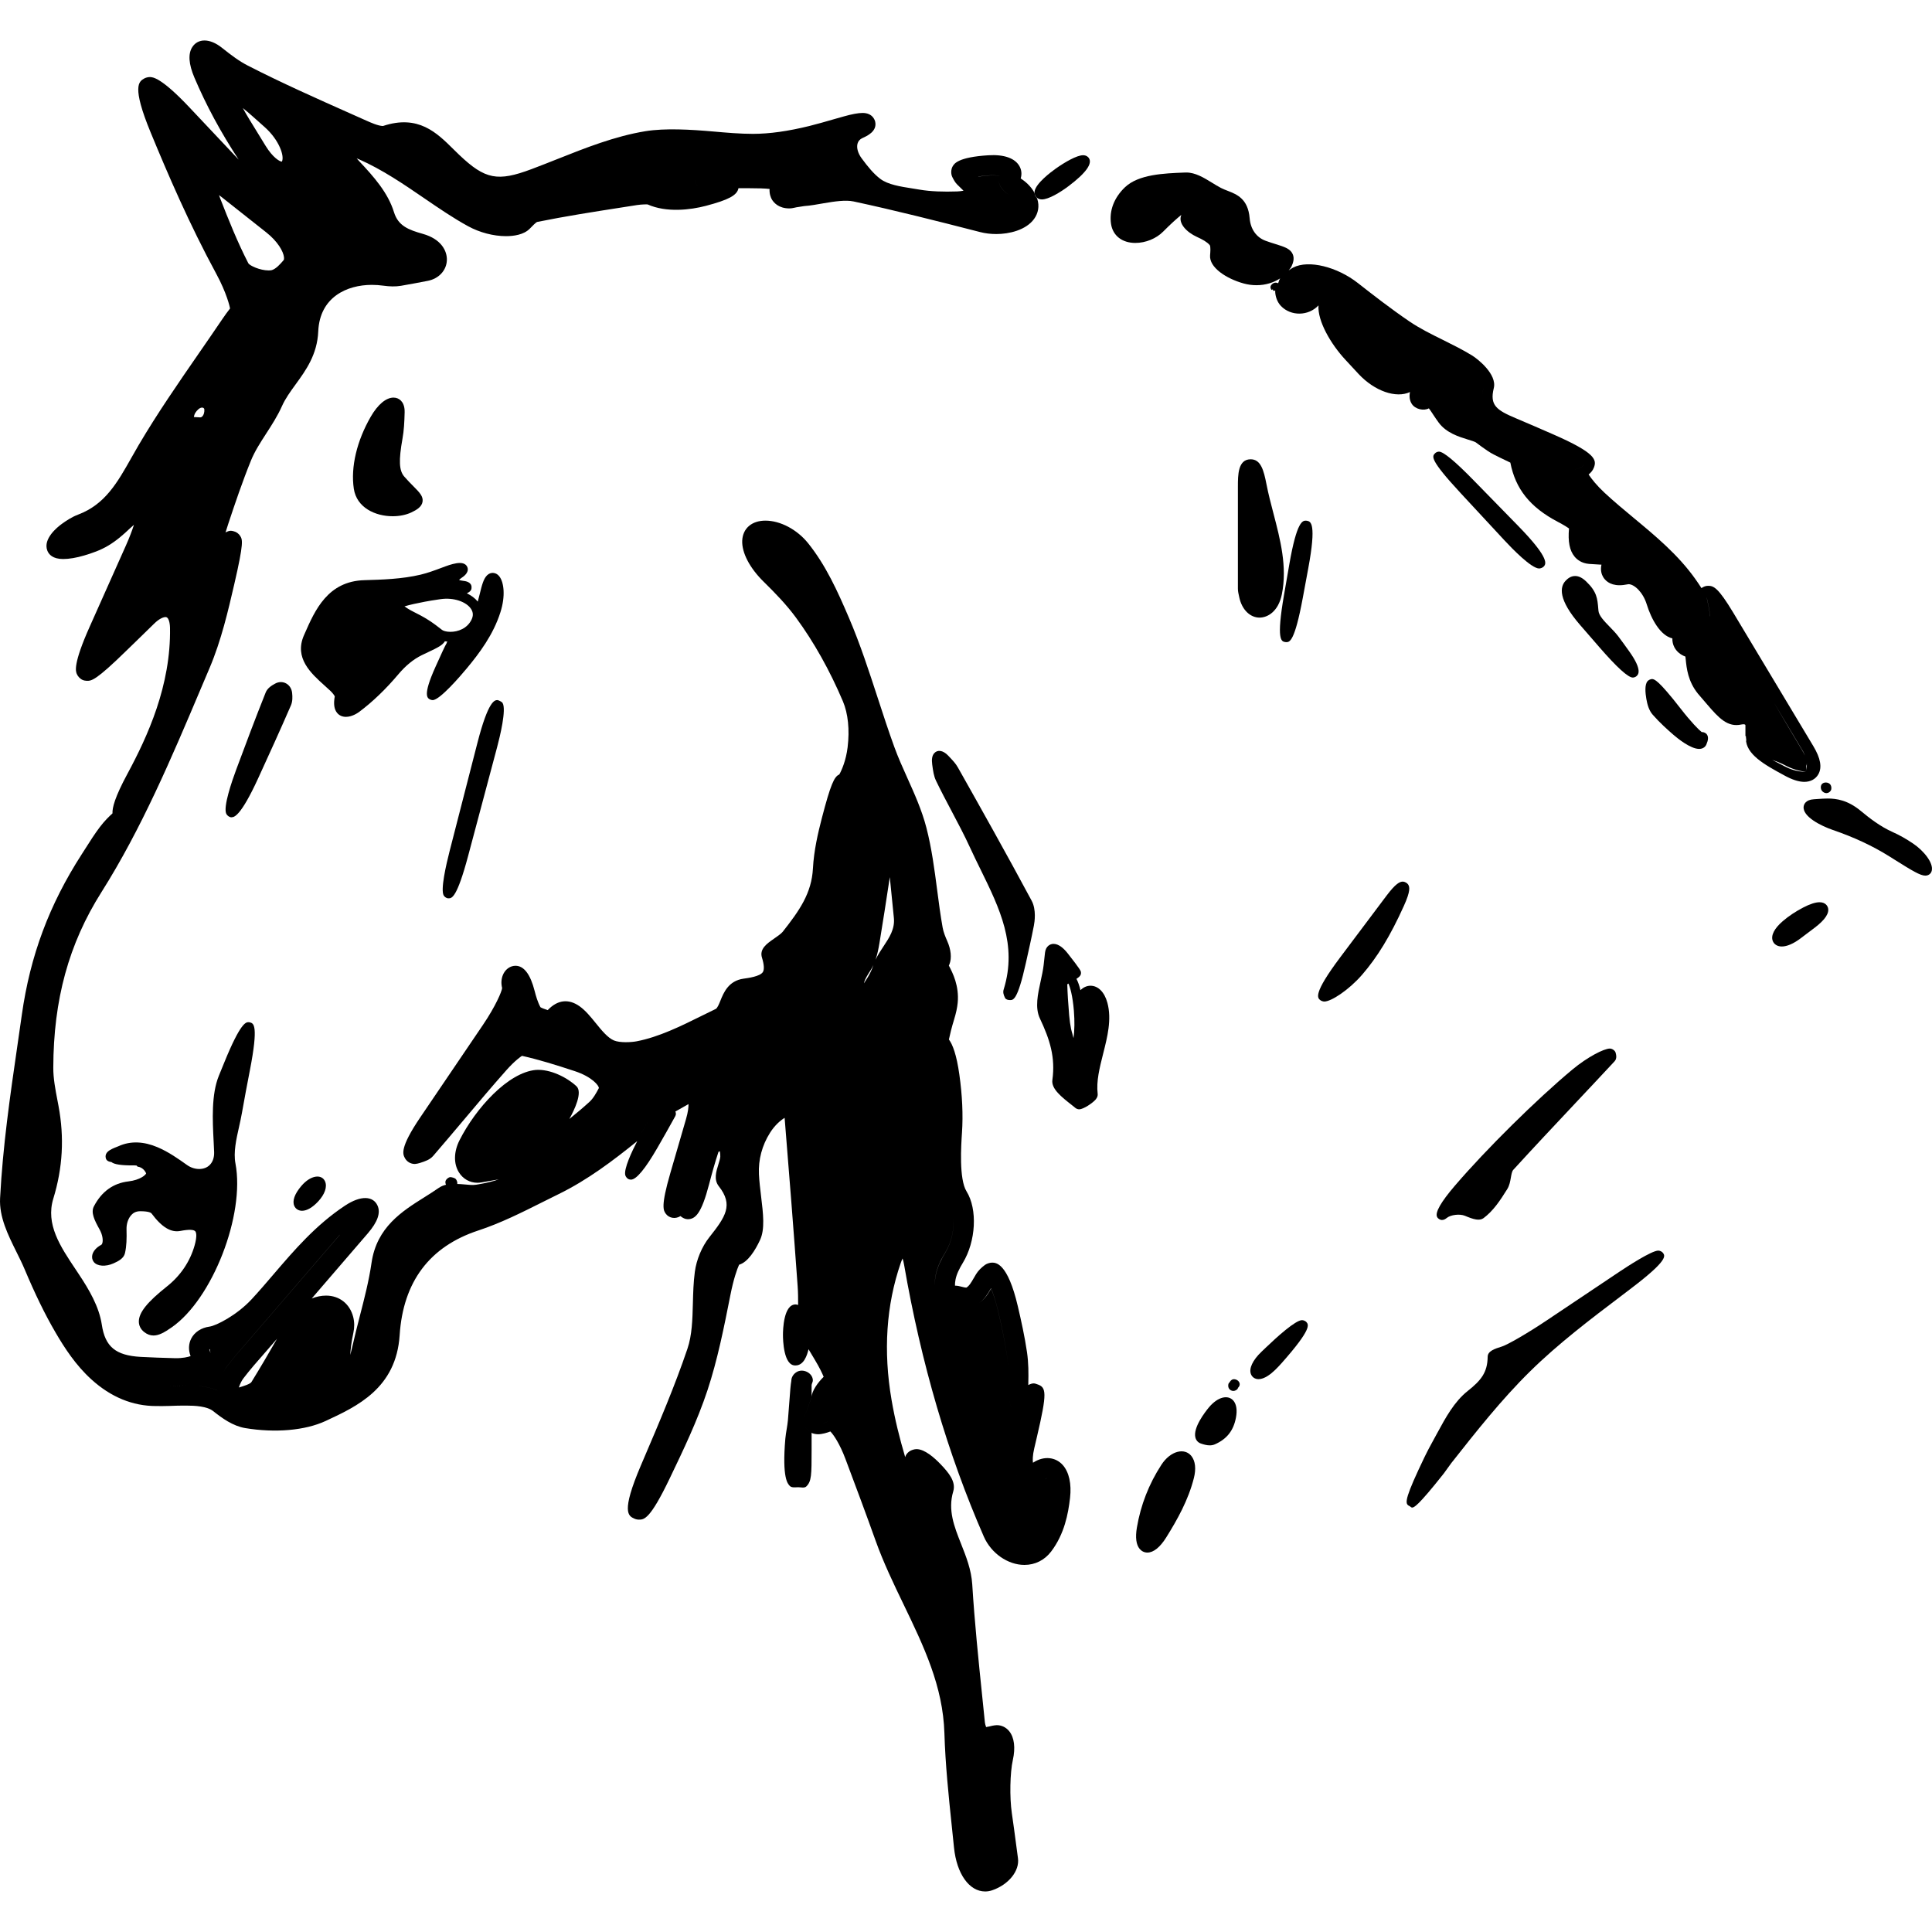 <?xml version="1.0" encoding="iso-8859-1"?>
<!-- Generator: Adobe Illustrator 16.0.0, SVG Export Plug-In . SVG Version: 6.00 Build 0)  -->
<!DOCTYPE svg PUBLIC "-//W3C//DTD SVG 1.1//EN" "http://www.w3.org/Graphics/SVG/1.1/DTD/svg11.dtd">
<svg version="1.1" id="Capa_1" xmlns="http://www.w3.org/2000/svg" xmlns:xlink="http://www.w3.org/1999/xlink" x="0px" y="0px"
	 width="95.172px" height="95.171px" viewBox="0 0 95.172 95.171" style="enable-background:new 0 0 95.172 95.171;"
	 xml:space="preserve">
<g>
	<g>
		<path d="M50.918,72.035c-0.013,0.007-0.023,0.015-0.033,0.021c-0.018-0.122-0.021-0.354,0.064-0.713l0.127-0.543
			c0.52-2.22,0.471-2.46,0.016-2.61c-0.103-0.033-0.188-0.092-0.438,0.039c0-0.028,0.001-0.057,0.001-0.087
			c0.013-0.484,0.013-1.005-0.065-1.536c-0.113-0.771-0.283-1.539-0.45-2.254c-0.504-2.154-1.084-2.154-1.275-2.154
			c-0.104,0-0.256,0.05-0.342,0.111c-0.188,0.137-0.337,0.289-0.439,0.455l-0.139,0.235c-0.083,0.146-0.21,0.363-0.344,0.431
			c-0.058,0-0.137-0.021-0.215-0.041c-0.102-0.026-0.217-0.057-0.343-0.057c-0.005-0.17,0.027-0.41,0.159-0.699
			c0.067-0.146,0.144-0.286,0.226-0.42c0.649-1.063,0.732-2.646,0.185-3.524c-0.378-0.607-0.267-2.268-0.225-2.893
			c0.059-0.873,0.015-1.838-0.13-2.865c-0.138-0.981-0.33-1.476-0.514-1.725c0.049-0.238,0.131-0.58,0.256-0.986
			c0.096-0.314,0.152-0.573,0.176-0.815c0.081-0.84-0.246-1.482-0.435-1.839c0.011-0.022,0.021-0.045,0.03-0.068
			c0.118-0.304,0.077-0.722-0.112-1.147c-0.088-0.198-0.183-0.431-0.223-0.653c-0.11-0.614-0.191-1.234-0.271-1.854
			c-0.132-1.013-0.269-2.06-0.531-3.073c-0.221-0.854-0.584-1.662-0.936-2.444c-0.226-0.504-0.454-1.008-0.641-1.524
			c-0.291-0.798-0.554-1.608-0.818-2.417c-0.426-1.306-0.865-2.656-1.417-3.946c-0.564-1.32-1.142-2.594-2.012-3.678
			c-0.544-0.677-1.37-1.115-2.106-1.115c-0.322,0-0.598,0.088-0.799,0.255c-0.212,0.176-0.33,0.43-0.343,0.733
			c-0.024,0.594,0.371,1.35,1.058,2.023c0.543,0.533,1.112,1.116,1.594,1.772c0.88,1.2,1.657,2.585,2.308,4.117
			c0.254,0.599,0.337,1.403,0.232,2.265c-0.077,0.636-0.286,1.124-0.411,1.341c-0.249,0.098-0.43,0.503-0.858,2.147
			c-0.19,0.731-0.392,1.597-0.439,2.477c-0.066,1.227-0.659,2.068-1.488,3.122c-0.077,0.098-0.287,0.243-0.441,0.349
			c-0.336,0.233-0.718,0.497-0.581,0.93c0.104,0.334,0.12,0.585,0.042,0.708c-0.136,0.214-0.725,0.294-0.947,0.324
			c-0.746,0.103-0.986,0.693-1.144,1.086c-0.07,0.172-0.149,0.367-0.23,0.406l-0.659,0.323c-1.053,0.522-2.143,1.062-3.238,1.271
			c-0.261,0.05-0.821,0.081-1.117-0.042c-0.308-0.13-0.609-0.5-0.899-0.859c-0.246-0.303-0.5-0.616-0.794-0.825
			c-0.548-0.387-1.091-0.315-1.569,0.189c-0.146-0.044-0.322-0.115-0.359-0.143c-0.139-0.258-0.225-0.562-0.285-0.798
			c-0.21-0.825-0.528-1.243-0.945-1.243c-0.051,0-0.124,0.011-0.172,0.026c-0.404,0.127-0.605,0.606-0.485,1.07
			c-0.013,0.161-0.314,0.886-0.95,1.824l-3.083,4.548c-1.022,1.508-0.858,1.815-0.76,2c0.096,0.183,0.286,0.296,0.494,0.296
			c0.052,0,0.192-0.03,0.242-0.048c0.276-0.089,0.494-0.158,0.665-0.355c0.51-0.59,1.013-1.188,1.515-1.782
			c0.688-0.818,1.377-1.636,2.086-2.435c0.424-0.479,0.733-0.686,0.77-0.707c0.82,0.184,1.634,0.435,2.604,0.755
			c0.849,0.28,1.193,0.717,1.181,0.834c-0.131,0.253-0.278,0.512-0.47,0.686c-0.329,0.299-0.663,0.577-0.983,0.835
			c0.245-0.439,0.669-1.314,0.35-1.613c-0.461-0.433-1.293-0.854-2.002-0.803c-1.367,0.127-2.957,1.88-3.759,3.466
			c-0.283,0.56-0.295,1.146-0.033,1.573c0.202,0.329,0.537,0.519,0.918,0.52c0.062,0,0.125-0.006,0.189-0.017
			c0.301-0.049,0.582-0.099,0.858-0.15c-0.3,0.104-0.627,0.18-0.986,0.241l-0.122,0.021c-0.182,0.03-0.391,0.004-0.594-0.015
			c-0.12-0.013-0.233-0.018-0.347-0.022c0.002-0.008,0.011-0.015,0.011-0.022c0.004-0.068-0.033-0.175-0.081-0.225
			c-0.047-0.05-0.201-0.09-0.27-0.09c-0.099,0.015-0.208,0.106-0.233,0.203c-0.013,0.051-0.001,0.115,0.024,0.173
			c-0.12,0.03-0.244,0.076-0.361,0.158c-0.227,0.158-0.464,0.308-0.701,0.457c-1.102,0.691-2.351,1.478-2.605,3.23
			c-0.126,0.873-0.354,1.761-0.575,2.617c-0.125,0.486-0.25,0.973-0.359,1.46c-0.041,0.183-0.079,0.337-0.113,0.463
			c0.01-0.263,0.052-0.624,0.151-1.085c0.059-0.274,0.057-0.531-0.006-0.783c-0.165-0.65-0.678-1.056-1.339-1.056
			c-0.237,0-0.476,0.05-0.705,0.142l2.762-3.208c0.485-0.564,0.642-1.014,0.478-1.371c-0.213-0.463-0.806-0.524-1.612,0.012
			c-1.435,0.953-2.49,2.186-3.51,3.377c-0.357,0.418-0.711,0.831-1.076,1.225c-0.733,0.792-1.756,1.308-2.076,1.35
			c-0.409,0.055-0.738,0.27-0.902,0.589c-0.135,0.262-0.145,0.569-0.031,0.863c-0.12,0.046-0.395,0.113-0.781,0.103
			c-0.596-0.017-1.139-0.033-1.681-0.063c-1.231-0.071-1.749-0.501-1.912-1.586c-0.134-0.891-0.625-1.726-1.136-2.493l-0.147-0.222
			c-0.768-1.147-1.493-2.232-1.105-3.499c0.463-1.513,0.546-3.005,0.255-4.562l-0.047-0.248c-0.109-0.568-0.212-1.104-0.21-1.633
			c0.008-3.354,0.761-6.103,2.369-8.646c1.982-3.136,3.463-6.637,4.895-10.022l0.437-1.03c0.572-1.347,0.913-2.821,1.214-4.121
			c0.481-2.076,0.405-2.197,0.29-2.381c-0.07-0.112-0.19-0.198-0.318-0.228c-0.094-0.022-0.185-0.063-0.403,0.059
			c0.042-0.14,0.089-0.288,0.141-0.443c0.333-1.003,0.693-2.069,1.115-3.106c0.184-0.451,0.458-0.875,0.748-1.324
			c0.276-0.426,0.561-0.867,0.776-1.35c0.168-0.377,0.416-0.718,0.678-1.078c0.497-0.683,1.06-1.458,1.11-2.604
			c0.073-1.69,1.412-2.292,2.639-2.292c0.19,0,0.385,0.014,0.583,0.041c0.281,0.039,0.578,0.052,0.856,0.004
			c0.437-0.075,0.872-0.157,1.315-0.243c0.543-0.105,0.922-0.511,0.943-1.011c0.02-0.464-0.281-1.049-1.181-1.303
			c-0.702-0.198-1.215-0.39-1.423-1.066c-0.294-0.955-0.982-1.738-1.722-2.522c-0.045-0.047-0.083-0.091-0.116-0.132
			c0.035,0.013,0.073,0.029,0.115,0.047c1.154,0.51,2.2,1.225,3.211,1.917c0.735,0.502,1.428,0.977,2.159,1.377
			c0.569,0.312,1.251,0.491,1.87,0.491c0.372,0,0.877-0.064,1.175-0.372c0.111-0.115,0.297-0.307,0.362-0.328
			c1.372-0.279,2.786-0.499,4.153-0.712l0.767-0.12c0.211-0.034,0.506-0.037,0.52-0.03c0.932,0.414,2.115,0.268,2.87,0.069
			c1.108-0.293,1.538-0.515,1.605-0.869c0.158,0,0.307,0,0.468,0c0.488,0,0.844,0.012,1.064,0.037
			c-0.017,0.229,0.06,0.437,0.122,0.533c0.091,0.142,0.322,0.426,0.859,0.426c0.001,0,0.002,0,0.002,0
			c0.153,0,0.302-0.058,0.449-0.072l0.27-0.043c0.32-0.021,0.645-0.085,0.969-0.14c0.546-0.093,1.073-0.171,1.464-0.089
			c2.023,0.435,4.024,0.94,6.241,1.51c0.252,0.065,0.519,0.096,0.794,0.096c0.636,0,1.459-0.194,1.857-0.739
			c0.213-0.291,0.271-0.641,0.162-0.987c-0.009-0.028-0.023-0.048-0.033-0.074c-0.01-0.009-0.025-0.017-0.032-0.026
			c-0.045-0.054-0.063-0.122-0.067-0.194c-0.199-0.368-0.486-0.584-0.686-0.721c0.062-0.202,0.044-0.41-0.057-0.594
			c-0.215-0.396-0.755-0.595-1.542-0.545c-1.494,0.095-1.677,0.414-1.755,0.549c-0.084,0.146-0.091,0.375-0.015,0.524
			c0.063,0.125,0.129,0.255,0.244,0.371c0.099,0.1,0.2,0.197,0.308,0.301c-0.103,0.019-0.206,0.032-0.309,0.036
			c-0.666,0.024-1.313,0.003-1.837-0.086l-0.369-0.06c-0.593-0.093-1.207-0.189-1.58-0.47c-0.329-0.248-0.608-0.587-0.927-1.02
			c-0.179-0.244-0.254-0.512-0.2-0.716c0.033-0.127,0.116-0.22,0.244-0.278c0.218-0.098,0.729-0.326,0.628-0.799
			c-0.016-0.073-0.119-0.437-0.622-0.437c-0.213,0-0.526,0.058-0.93,0.172L41.06,5.878c-0.396,0.115-0.792,0.229-1.193,0.329
			c-1.052,0.258-1.95,0.385-2.773,0.387c-0.633,0-1.294-0.058-1.933-0.114c-1.149-0.101-2.395-0.174-3.371-0.016
			c-1.499,0.246-2.942,0.818-4.337,1.373c-0.425,0.168-0.848,0.337-1.273,0.496c-1.664,0.624-2.28,0.511-3.56-0.706l-0.282-0.275
			c-0.819-0.81-1.732-1.723-3.472-1.145c-0.228,0-0.619-0.175-0.807-0.259l-0.785-0.35c-1.677-0.746-3.41-1.518-5.062-2.364
			c-0.413-0.211-0.795-0.493-1.278-0.879c-0.609-0.486-1.182-0.46-1.457-0.042c-0.219,0.331-0.185,0.839,0.1,1.51
			c0.58,1.363,1.286,2.675,2.179,4.039L9.342,5.301C7.925,3.796,7.513,3.796,7.377,3.796c-0.09,0-0.207,0.031-0.284,0.077
			C6.848,4.019,6.478,4.239,7.419,6.519c0.854,2.071,1.907,4.52,3.237,6.973c0.511,0.942,0.666,1.626,0.677,1.703
			c-0.124,0.161-0.256,0.337-0.378,0.52c-0.384,0.568-0.775,1.133-1.165,1.698c-1.006,1.456-2.047,2.961-2.962,4.516
			c-0.119,0.202-0.234,0.406-0.348,0.608c-0.7,1.24-1.304,2.312-2.63,2.812c-0.315,0.119-0.583,0.299-0.804,0.458
			c-0.223,0.162-0.933,0.733-0.717,1.31c0.071,0.192,0.265,0.421,0.785,0.421c0.288,0,0.657-0.062,1.039-0.176
			c0.364-0.108,0.789-0.25,1.185-0.488c0.416-0.249,0.765-0.562,1.052-0.835c0.073-0.069,0.142-0.131,0.208-0.186
			c-0.089,0.277-0.219,0.625-0.397,1.023l-1.785,4c-0.821,1.84-0.687,2.186-0.636,2.316c0.049,0.125,0.167,0.25,0.29,0.303
			c0.062,0.027,0.147,0.043,0.215,0.043c0.22,0,0.427,0,1.97-1.513l0.546-0.53c0.26-0.251,0.522-0.506,0.789-0.77
			c0.244-0.242,0.452-0.328,0.566-0.328c0.204,0,0.218,0.475,0.219,0.529c0.047,2.84-1.099,5.34-2.102,7.201
			c-0.615,1.14-0.746,1.664-0.732,1.941c-0.17,0.153-0.395,0.374-0.62,0.67c-0.253,0.334-0.494,0.713-0.715,1.062l-0.179,0.28
			c-1.603,2.486-2.541,4.999-2.952,7.91l-0.213,1.48c-0.372,2.562-0.723,4.984-0.858,7.549c-0.049,0.928,0.385,1.803,0.804,2.648
			c0.142,0.285,0.284,0.571,0.404,0.856c0.522,1.238,1.003,2.225,1.515,3.103c0.448,0.771,1.01,1.633,1.773,2.323
			c0.958,0.873,2.036,1.314,3.188,1.314c0.001,0,0.002,0,0.002,0c0.212,0,0.431,0.005,0.652-0.005
			c0.281-0.014,0.564-0.017,0.838-0.017c0.423,0,1.02,0.032,1.32,0.271c0.443,0.35,0.966,0.733,1.579,0.837
			c1.465,0.244,2.947,0.121,3.962-0.351c1.549-0.719,3.476-1.613,3.646-4.227c0.171-2.632,1.474-4.366,3.873-5.156
			c1.102-0.362,2.151-0.89,3.165-1.398l0.805-0.4c1.421-0.697,2.668-1.641,3.861-2.605c0.021-0.041,0.043-0.084,0.061-0.117
			c0.156-0.295,0.371-0.694,0.562-1.033c-0.191,0.339-0.405,0.738-0.562,1.033c-0.018,0.034-0.04,0.077-0.061,0.117
			c-0.248,0.479-0.682,1.382-0.586,1.69c0.02,0.064,0.085,0.146,0.145,0.177c0.035,0.019,0.091,0.031,0.13,0.031l0,0
			c0.265,0,0.703-0.527,1.303-1.565c0.298-0.518,0.593-1.035,0.879-1.558c0.047-0.084,0.038-0.161,0.008-0.233
			c0.169-0.099,0.384-0.221,0.646-0.365c0.003,0.146-0.021,0.389-0.122,0.736l-0.773,2.662c-0.481,1.657-0.34,1.847-0.216,2.012
			c0.147,0.195,0.447,0.274,0.715,0.107c0.105,0.091,0.237,0.153,0.357,0.153c0.382,0,0.677-0.282,1.054-1.724
			c0.145-0.556,0.291-1.08,0.463-1.597c0.017-0.007,0.038-0.016,0.066-0.025c0.015,0.087,0.026,0.179,0.022,0.262
			c-0.004,0.093-0.053,0.25-0.096,0.389c-0.109,0.351-0.233,0.746,0.024,1.073c0.724,0.92,0.338,1.493-0.467,2.509
			c-0.367,0.463-0.635,1.102-0.715,1.705c-0.069,0.516-0.083,1.04-0.096,1.548c-0.021,0.81-0.041,1.572-0.27,2.247
			c-0.62,1.829-1.397,3.649-2.15,5.41l-0.141,0.33c-0.991,2.323-0.618,2.49-0.318,2.625c0.064,0.029,0.147,0.047,0.218,0.047
			c0.256,0,0.547,0,1.52-2.032c0.669-1.394,1.36-2.834,1.857-4.332c0.5-1.51,0.816-3.104,1.136-4.721
			c0.152-0.765,0.324-1.256,0.424-1.471c0.438-0.129,0.797-0.716,1.031-1.217c0.249-0.533,0.158-1.286,0.052-2.159
			c-0.043-0.357-0.088-0.728-0.105-1.079c-0.035-0.718,0.153-1.425,0.544-2.043c0.24-0.38,0.518-0.613,0.721-0.738
			c0.225,2.766,0.445,5.531,0.642,8.299c0.022,0.306,0.024,0.611,0.023,0.918c-0.04-0.01-0.075-0.024-0.124-0.026
			c-0.593,0-0.623,1.248-0.623,1.5c0,0.249,0.029,1.506,0.599,1.506c0.004,0,0.017,0,0.021,0c0.408,0,0.57-0.5,0.64-0.799
			c0.093,0.155,0.195,0.326,0.317,0.531c0.22,0.367,0.355,0.649,0.428,0.828c-0.273,0.267-0.594,0.698-0.594,1.011v0.002
			c-0.005,0.012-0.011,0.024-0.015,0.035c-0.122,0.325-0.242,0.651-0.362,0.987c-0.12,0.359,0.176,0.586,0.288,0.672
			c0.001,0,0.002,0.001,0.003,0.001c-0.001,0-0.002-0.001-0.003-0.001c-0.112-0.086-0.408-0.312-0.288-0.672
			c0.119-0.336,0.239-0.662,0.361-0.987c0.005-0.011,0.016-0.024,0.016-0.037v-0.597c0-0.074,0.065-0.158,0.062-0.245
			c-0.013-0.37-0.502-0.605-0.817-0.393c-0.145,0.093-0.245,0.252-0.245,0.427l0,0c0,0.001,0,0.001,0,0.002
			c-0.035,0.189-0.058,0.49-0.096,1.019c-0.02,0.274-0.042,0.581-0.071,0.915c-0.012,0.146-0.036,0.277-0.059,0.426
			c-0.027,0.171-0.053,0.311-0.068,0.481c-0.167,1.96,0.121,2.22,0.215,2.325c0.092,0.104,0.274,0.069,0.412,0.069
			c0.004,0,0.009,0,0.013,0c0.133,0,0.303,0.053,0.397-0.042c0.251-0.252,0.257-0.542,0.257-1.817v-0.833
			c0-0.001-0.004-0.001-0.004-0.002c0.001,0.001,0.003,0.001,0.004,0.002l0,0c0,0.045,0.224,0.082,0.308,0.082
			c0.212,0,0.448-0.072,0.616-0.137c0.161,0.16,0.466,0.614,0.744,1.355c0.509,1.356,1.007,2.685,1.483,4.02
			c0.388,1.086,0.893,2.135,1.381,3.146c0.998,2.072,1.94,4.028,2.01,6.344c0.046,1.54,0.208,3.092,0.365,4.594l0.107,1.035
			c0.131,1.296,0.749,2.166,1.537,2.166c0.115,0,0.229-0.02,0.342-0.058c0.812-0.277,1.359-0.957,1.272-1.58l-0.09-0.675
			c-0.067-0.521-0.14-1.046-0.212-1.545c-0.114-0.787-0.091-1.987,0.05-2.62c0.134-0.604,0.071-1.105-0.177-1.415
			c-0.155-0.192-0.373-0.3-0.615-0.3c-0.042,0-0.171,0.017-0.211,0.027c-0.115,0.028-0.218,0.053-0.314,0.067
			c-0.028-0.076-0.053-0.165-0.06-0.229L48.389,83.6c-0.188-1.818-0.381-3.7-0.495-5.55c-0.045-0.723-0.301-1.368-0.549-1.994
			c-0.34-0.858-0.662-1.669-0.387-2.589c0.143-0.48-0.224-0.919-0.613-1.327c-0.328-0.345-0.802-0.755-1.198-0.755
			c-0.107,0-0.265,0.05-0.351,0.112c-0.111,0.081-0.177,0.173-0.206,0.281c-0.275-0.927-0.507-1.859-0.67-2.81
			c-0.415-2.41-0.264-4.68,0.448-6.743c0.033-0.097,0.065-0.173,0.094-0.232c0.025,0.077,0.051,0.178,0.073,0.304
			c0.837,4.843,2.158,9.349,3.927,13.392c0.359,0.824,1.184,1.4,2.002,1.4c0.524,0,0.993-0.234,1.317-0.661
			c0.654-0.861,0.841-1.862,0.93-2.639c0.08-0.695-0.048-1.271-0.36-1.623C51.996,71.772,51.429,71.711,50.918,72.035z
			 M49.692,9.593c0.192,0.131,0.373,0.255,0.438,0.602l0,0C50.065,9.848,49.885,9.724,49.692,9.593
			c-0.315-0.215-0.48-0.444-0.493-0.684C49.213,9.147,49.378,9.376,49.692,9.593z M48.746,8.64c0.21-0.014,0.384,0.003,0.489,0.025
			v0.001c-0.104-0.022-0.279-0.037-0.489-0.023c-0.216,0.014-0.398,0.034-0.551,0.056c-0.002-0.002-0.004-0.003-0.005-0.005
			C48.344,8.672,48.528,8.654,48.746,8.64z M34.257,8.772c-0.022,0.137,0.023,0.31,0.108,0.42
			C34.28,9.083,34.235,8.911,34.257,8.772L34.257,8.772z M12.446,5.733l0.592,0.527c0.727,0.647,0.986,1.446,0.847,1.702
			c-0.102,0-0.445-0.196-0.803-0.78l-0.789-1.286c-0.128-0.209-0.239-0.401-0.332-0.574C12.108,5.44,12.271,5.577,12.446,5.733z
			 M10.846,9.771c-0.023-0.059-0.042-0.112-0.057-0.159c0.04,0.028,0.084,0.061,0.133,0.1l2.195,1.736
			c0.561,0.444,0.843,0.936,0.873,1.227c0.007,0.063,0,0.116-0.017,0.137c-0.162,0.195-0.374,0.428-0.576,0.492
			c-0.016,0.005-0.065,0.018-0.157,0.018c-0.439,0-0.929-0.234-1.004-0.348C11.702,11.939,11.257,10.825,10.846,9.771z
			 M9.765,20.167c0.162-0.147,0.296-0.087,0.301,0.002c0.009,0.14-0.027,0.267-0.096,0.34c-0.043,0.045-0.081,0.051-0.114,0.051
			H9.855c-0.129-0.005-0.228-0.01-0.303-0.016C9.572,20.382,9.653,20.271,9.765,20.167z M10.33,66.455
			c0.025,0.06,0.021,0.126,0.037,0.189c-0.018-0.054-0.032-0.109-0.058-0.162C10.31,66.48,10.322,66.466,10.33,66.455z
			 M10.707,68.453c-0.002,0.013-0.004,0.023-0.005,0.035c-0.481-0.204-1.048-0.235-1.521-0.235c-0.288,0-0.587,0.013-0.883,0.025
			c0,0,0,0-0.001,0h0.001c0.296-0.014,0.594-0.025,0.883-0.025c0.473,0,1.04,0.03,1.521,0.234
			C10.703,68.476,10.704,68.464,10.707,68.453c0.065-0.321,0.202-0.785,0.488-1.162c0.341-0.446,0.713-0.87,1.085-1.295l4.444-5.155
			c0.007-0.007,0.014-0.014,0.021-0.02l-4.465,5.178c-0.372,0.425-0.744,0.847-1.085,1.294
			C10.908,67.67,10.771,68.132,10.707,68.453z M12.385,68.082c-0.06,0.095-0.368,0.194-0.619,0.268
			c0.06-0.182,0.137-0.336,0.225-0.452c0.327-0.429,0.684-0.835,1.041-1.24l0.615-0.709C13.246,66.649,12.826,67.368,12.385,68.082z
			 M40.857,69.994c-0.22,0.102-0.442,0.16-0.57,0.16C40.416,70.154,40.637,70.095,40.857,69.994c0.037-0.017,0.077-0.02,0.121-0.01
			C40.935,69.974,40.894,69.977,40.857,69.994z M42.562,48.439c-0.001-0.023,0.01-0.164,0.307-0.617
			c0.06-0.091,0.112-0.187,0.157-0.284C42.863,48.039,42.588,48.366,42.562,48.439z M43.517,46.626
			c-0.138,0.208-0.279,0.42-0.387,0.651c0.092-0.268,0.148-0.548,0.193-0.821c0.174-1.05,0.335-2.103,0.495-3.155
			c0.005-0.031,0.01-0.062,0.014-0.093c0.001,0.016,0.003,0.033,0.005,0.049l0.196,1.962C44.088,45.764,43.811,46.183,43.517,46.626
			z M46.391,55.727c0.026-0.396,0.029-0.824,0.008-1.271C46.42,54.903,46.417,55.332,46.391,55.727
			c-0.023,0.339-0.041,0.678-0.048,1.007C46.35,56.405,46.368,56.066,46.391,55.727z M45.72,51.233
			c0.041-0.283,0.136-0.695,0.324-1.307c0.076-0.249,0.12-0.445,0.136-0.618l0,0c-0.017,0.173-0.06,0.369-0.136,0.618
			C45.856,50.538,45.761,50.95,45.72,51.233z M46.575,61.691c-0.102,0.167-0.198,0.342-0.282,0.526
			c-0.181,0.396-0.251,0.778-0.247,1.109c-0.007-0.332,0.062-0.718,0.247-1.121c0.084-0.185,0.18-0.354,0.282-0.521
			c0.306-0.5,0.426-1.141,0.397-1.675C47.002,60.546,46.881,61.19,46.575,61.691z M49.166,64.579
			c-0.114-0.487-0.24-0.854-0.345-1.101l-0.012,0.021c-0.169,0.293-0.33,0.524-0.584,0.695c0.254-0.171,0.414-0.425,0.584-0.718
			l0.012-0.009c0.104,0.245,0.229,0.617,0.345,1.105c0.162,0.693,0.327,1.438,0.435,2.173c0.034,0.229,0.05,0.462,0.058,0.693
			c-0.008-0.23-0.024-0.462-0.058-0.69C49.493,66.015,49.328,65.273,49.166,64.579z M49.656,68.116
			c-0.025,1.064,0.203,1.299,0.289,1.388c0.08,0.081,0.227,0.153,0.352,0.173l0,0c-0.125-0.021-0.271-0.092-0.352-0.173
			C49.859,69.415,49.631,69.181,49.656,68.116C49.656,68.117,49.656,68.117,49.656,68.116z M51.453,72.88
			c-0.511,0.321-1.03,0.268-1.327-0.107c-0.037-0.047-0.061-0.108-0.089-0.163c0.028,0.055,0.052,0.116,0.089,0.163
			C50.422,73.148,50.941,73.202,51.453,72.88c0.088-0.058,0.134-0.059,0.136-0.061C51.587,72.823,51.541,72.824,51.453,72.88z"/>
		<path d="M89.966,39.071c0.092,0,0.18-0.052,0.223-0.133c0.044-0.082,0.032-0.205-0.019-0.282
			c-0.098-0.143-0.361-0.149-0.446,0.002c-0.044,0.078-0.037,0.198,0.01,0.275C89.779,39.009,89.879,39.071,89.966,39.071z"/>
		<path d="M88.884,38.515c0.304,0,0.556-0.136,0.69-0.374c0.19-0.338,0.109-0.792-0.249-1.388l-3.935-6.559
			c-0.751-1.248-0.973-1.337-1.249-1.337c-0.112,0-0.231,0.043-0.325,0.114c-0.095-0.148-0.198-0.304-0.312-0.462
			c-0.847-1.188-1.953-2.105-3.024-2.994c-0.491-0.408-0.98-0.814-1.444-1.246c-0.377-0.352-0.633-0.674-0.78-0.896
			c0.114-0.088,0.208-0.202,0.262-0.342c0.144-0.38,0.083-0.72-2.004-1.633c-0.606-0.266-1.214-0.529-1.825-0.787
			c-0.968-0.408-1.313-0.642-1.104-1.491c0.171-0.69-0.805-1.448-1.075-1.613c-0.467-0.285-0.958-0.528-1.432-0.764
			c-0.592-0.292-1.149-0.569-1.66-0.917c-0.904-0.616-1.777-1.294-2.525-1.881c-1.021-0.801-2.427-1.157-3.189-0.766
			c-0.082,0.042-0.151,0.093-0.224,0.142c0.046-0.063,0.104-0.12,0.137-0.19c0.073-0.155,0.162-0.387,0.064-0.61
			c-0.118-0.271-0.422-0.365-0.841-0.496c-0.146-0.045-0.312-0.097-0.493-0.163c-0.456-0.167-0.744-0.571-0.788-1.112
			c-0.079-0.961-0.635-1.176-1.081-1.35c-0.11-0.043-0.224-0.086-0.334-0.143c-0.143-0.074-0.287-0.163-0.432-0.252
			c-0.406-0.25-0.826-0.507-1.27-0.507c-0.003,0-0.088,0.002-0.091,0.002c-1.01,0.039-2.266,0.087-2.934,0.724
			c-0.541,0.517-0.784,1.159-0.686,1.81c0.088,0.576,0.546,0.933,1.197,0.933c0.507,0,1.033-0.215,1.374-0.562
			c0.383-0.389,0.699-0.666,0.891-0.819c-0.003,0.011-0.007,0.021-0.011,0.033c-0.145,0.389,0.279,0.822,0.773,1.048
			c0.29,0.133,0.497,0.247,0.635,0.404c0.057,0.065,0.031,0.371,0.02,0.502c-0.052,0.599,0.793,1.153,1.655,1.391
			c0.205,0.057,0.417,0.085,0.633,0.085l0,0c0.443,0,0.844-0.128,1.163-0.335c-0.036,0.049-0.068,0.151-0.099,0.241
			c-0.014-0.006-0.025-0.017-0.04-0.021c-0.009-0.002-0.017-0.002-0.026-0.004c-0.018-0.003-0.036-0.008-0.054-0.008
			c-0.045,0.001-0.09,0.011-0.128,0.036c-0.005,0.004-0.016,0.012-0.026,0.021c-0.002,0.002-0.005,0.001-0.007,0.003
			c0,0-0.002,0.002-0.004,0.003c-0.011,0.013-0.006,0.006-0.007,0.006c-0.001,0.001,0,0.002-0.001,0.003
			c-0.003,0.002-0.007,0.005-0.009,0.007c-0.093,0.084-0.096,0.178-0.024,0.281c0.005,0.015,0.019-0.018,0.027-0.018
			c0,0,0.156,0,0.157,0h0.157l0,0h-0.156c0.002,0-0.076,0-0.076,0h-0.039c0.009,0,0.003,0.047,0.013,0.054
			c0.036,0.026,0.062-0.009,0.107-0.004c0.011,0,0.012-0.05,0.021-0.05c-0.001,0-0.003,0-0.004,0c-0.01,0-0.016,0.071-0.027,0.069
			c0.002,0.26,0.098,0.546,0.287,0.743c0.489,0.506,1.347,0.5,1.847-0.032c-0.054,0.763,0.604,1.906,1.332,2.685l0.641,0.692
			c0.791,0.848,1.851,1.212,2.532,0.892c-0.041,0.226-0.013,0.418,0.086,0.576c0.174,0.28,0.602,0.361,0.846,0.227
			c0.062,0.077,0.141,0.199,0.205,0.296c0.083,0.125,0.173,0.262,0.277,0.403c0.374,0.508,0.991,0.699,1.442,0.838
			c0.142,0.043,0.334,0.103,0.387,0.138c0.218,0.163,0.407,0.302,0.603,0.433c0.168,0.113,0.378,0.217,0.587,0.318
			c0.178,0.086,0.477,0.231,0.513,0.247c0.252,1.299,0.972,2.198,2.332,2.914c0.315,0.166,0.476,0.27,0.558,0.33
			c-0.058,0.646,0.029,1.088,0.271,1.383c0.121,0.148,0.345,0.333,0.718,0.363c0.182,0.015,0.347,0.023,0.492,0.031
			c0.038,0.002,0.077,0.004,0.117,0.006c-0.063,0.283,0.014,0.491,0.081,0.605c0.089,0.153,0.312,0.409,0.811,0.409
			c0.12,0,0.25-0.015,0.441-0.052c0.285,0,0.712,0.396,0.895,0.986c0.231,0.75,0.678,1.547,1.265,1.684
			c-0.005,0.148,0.026,0.295,0.094,0.429c0.11,0.215,0.303,0.378,0.548,0.467c0.006,0.046,0.012,0.097,0.016,0.141
			c0.043,0.429,0.108,1.078,0.604,1.69l0.46,0.536c0.571,0.668,1.005,1.128,1.677,0.979c0.152-0.032,0.2,0.004,0.2,0.036
			c0,0.246,0,0.537,0,0.537h0.024c0,0.099,0.019,0.18,0.038,0.26c-0.021-0.046-0.038-0.091-0.038-0.137
			c0,0.774,0.902,1.276,1.884,1.808C88.284,38.411,88.61,38.515,88.884,38.515z M62.927,14.411c0.013-0.004,0.028-0.003,0.041-0.009
			l0,0C62.954,14.409,62.939,14.407,62.927,14.411z M63.015,14.353c0.001-0.001,0.001-0.001,0.002-0.002
			c0.004-0.003,0.008-0.002,0.012-0.005c0,0.001,0,0.002-0.002,0.004C63.023,14.354,63.019,14.35,63.015,14.353z M63.091,14.208
			c0,0.005-0.004,0.007-0.005,0.011C63.086,14.216,63.09,14.213,63.091,14.208L63.091,14.208z M73.1,19.001
			c-0.04,0.162-0.062,0.31-0.07,0.445C73.037,19.312,73.06,19.164,73.1,19.001L73.1,19.001z M77.649,23.096
			c-0.021,0.003-0.035,0.016-0.04,0.04C77.613,23.112,77.627,23.098,77.649,23.096c0.18-0.021,0.357-0.128,0.4-0.24l0,0
			C78.007,22.969,77.828,23.076,77.649,23.096z M84.096,29.552c-0.015-0.064-0.02-0.108-0.019-0.14
			c0.001,0.031,0.006,0.071,0.019,0.125c0.083,0.352,0.146,0.682,0.134,0.847C84.237,30.218,84.178,29.898,84.096,29.552z
			 M88.979,37.408C88.979,37.408,88.979,37.409,88.979,37.408C88.979,37.409,88.979,37.409,88.979,37.408L88.979,37.408z
			 M88.979,37.726c0.021-0.037,0.026-0.085,0.028-0.135c0.008,0.175-0.028,0.301-0.028,0.366V37.726z M88.818,37.012
			c0.045,0.075,0.064,0.138,0.093,0.205c-0.038-0.082-0.078-0.167-0.14-0.268c-0.474-0.788-0.929-1.563-1.387-2.338
			C87.859,35.409,88.335,36.206,88.818,37.012z M87.924,37.694c0.473,0.257,1.056,0.375,1.056,0.263
			c0,0.112-0.583,0.056-1.056-0.201c-0.198-0.107-0.411-0.215-0.621-0.323C87.513,37.507,87.726,37.587,87.924,37.694z"/>
		<path d="M94.252,41.562c-0.344-0.234-0.677-0.423-1.021-0.576c-0.599-0.267-1.129-0.675-1.568-1.04
			c-0.652-0.541-1.214-0.61-1.631-0.61c-0.161,0-0.318,0.012-0.476,0.022l-0.201,0.014c-0.415,0.024-0.492,0.258-0.505,0.357
			c-0.068,0.5,0.871,0.962,1.438,1.156c1.05,0.36,1.963,0.787,2.791,1.306l0.242,0.152c0.874,0.548,1.271,0.791,1.521,0.791
			c0.161,0,0.286-0.097,0.319-0.246C95.248,42.505,94.767,41.912,94.252,41.562z"/>
		<path d="M11.919,54.818c0.123-0.701,0.256-1.402,0.392-2.102c0.43-2.219,0.181-2.296,0.016-2.349
			c-0.024-0.008-0.057-0.013-0.082-0.013c-0.126,0-0.389,0-1.194,1.977l-0.269,0.658c-0.376,0.924-0.312,2.197-0.259,3.22
			c0.01,0.191,0.019,0.371,0.025,0.54c0.009,0.267-0.064,0.48-0.211,0.633c-0.261,0.271-0.754,0.27-1.124,0.007
			c-0.412-0.292-0.907-0.647-1.462-0.88c-0.65-0.273-1.302-0.324-1.914-0.046c-0.211,0.095-0.706,0.22-0.628,0.578
			c0.028,0.13,0.128,0.181,0.286,0.206c0.12,0.11,0.5,0.168,1.073,0.16c0.057-0.001,0.109,0.005,0.162,0.009
			c0.021,0.029,0.043,0.055,0.064,0.058c0.291,0.037,0.394,0.311,0.405,0.324c-0.009,0.071-0.29,0.331-0.875,0.399
			c-0.747,0.088-1.319,0.501-1.699,1.229c-0.158,0.304,0.024,0.677,0.279,1.135c0.152,0.271,0.179,0.535,0.138,0.675
			c-0.012,0.041-0.031,0.072-0.049,0.082c-0.24,0.126-0.403,0.31-0.446,0.5c-0.028,0.123-0.004,0.244,0.068,0.341
			c0.166,0.224,0.592,0.248,0.976,0.076c0.244-0.108,0.508-0.247,0.566-0.505c0.079-0.352,0.088-0.711,0.076-1.177
			c-0.007-0.277,0.086-0.545,0.25-0.715c0.073-0.077,0.196-0.169,0.418-0.172c0.435,0,0.54,0.078,0.565,0.111
			c0.509,0.683,0.961,0.954,1.431,0.858c0.415-0.079,0.655-0.067,0.727,0.025c0.035,0.046,0.1,0.205-0.037,0.691
			c-0.224,0.793-0.695,1.491-1.362,2.019c-0.97,0.771-1.384,1.285-1.385,1.728c0,0.202,0.09,0.382,0.26,0.517
			c0.146,0.116,0.297,0.173,0.462,0.173c0.265,0,0.53-0.146,0.897-0.402c2.007-1.396,3.621-5.545,3.14-8.074
			c-0.104-0.549,0.038-1.185,0.177-1.8C11.827,55.279,11.879,55.046,11.919,54.818z"/>
		<path d="M81.688,61.606c-0.333,0-1.547,0.796-1.912,1.039l-3.567,2.388c-1.005,0.674-1.957,1.213-2.216,1.295
			c-0.363,0.114-0.706,0.224-0.709,0.509c-0.01,0.775-0.326,1.163-0.989,1.688c-0.655,0.521-1.082,1.307-1.495,2.068
			c-0.079,0.146-0.158,0.295-0.238,0.437c-0.274,0.488-0.514,1.003-0.691,1.386c-0.742,1.604-0.631,1.68-0.425,1.781
			c0.035,0.018,0.075,0.067,0.112,0.067h0.001c0.094,0,0.273-0.049,1.562-1.678l0.371-0.513c1.218-1.544,2.478-3.141,3.888-4.525
			c1.389-1.367,2.988-2.578,4.535-3.749l0.45-0.343c1.819-1.383,1.664-1.59,1.553-1.739C81.869,61.653,81.768,61.606,81.688,61.606z
			"/>
		<path d="M71.665,58.413c-0.682,0.796-0.977,1.312-0.875,1.529c0.041,0.089,0.146,0.156,0.244,0.156
			c0.101,0,0.181-0.056,0.238-0.103c0.195-0.155,0.637-0.21,0.894-0.103c0.426,0.18,0.715,0.26,0.914,0.115
			c0.475-0.354,0.811-0.856,1.17-1.433c0.108-0.174,0.144-0.38,0.176-0.562c0.027-0.154,0.054-0.313,0.118-0.383
			c1.015-1.112,2.047-2.209,3.079-3.307c0.638-0.679,1.276-1.356,1.912-2.041c0.128-0.139,0.078-0.324,0.052-0.424
			c-0.029-0.109-0.171-0.204-0.284-0.204c-0.289,0-1.097,0.413-1.839,1.028C75.699,54.151,73.207,56.612,71.665,58.413z"/>
		<path d="M53.717,48.558c-0.181,0-0.354,0.081-0.493,0.219c-0.052-0.218-0.117-0.409-0.197-0.558
			c0.184-0.12,0.231-0.198,0.222-0.316c-0.006-0.073-0.011-0.121-0.654-0.941c-0.167-0.212-0.423-0.466-0.695-0.466
			c-0.172,0-0.386,0.114-0.422,0.434l-0.067,0.608c-0.028,0.248-0.089,0.522-0.146,0.788c-0.142,0.646-0.289,1.313-0.04,1.841
			c0.494,1.046,0.77,1.917,0.616,3.034c-0.061,0.437,0.457,0.841,0.956,1.233l0.185,0.149c0.045,0.036,0.12,0.062,0.177,0.062
			c0.22,0,0.661-0.312,0.8-0.466c0.031-0.037,0.132-0.149,0.113-0.299c-0.073-0.617,0.094-1.275,0.27-1.974
			c0.211-0.832,0.429-1.69,0.21-2.506C54.409,48.873,54.097,48.558,53.717,48.558z M52.882,51.136
			c-0.02-0.055-0.038-0.144-0.057-0.214c-0.021-0.078-0.044-0.141-0.063-0.238c-0.038-0.188-0.071-0.409-0.093-0.664
			c-0.053-0.613-0.082-1.089-0.094-1.532c0.012-0.009,0.03-0.021,0.056-0.038c0.082,0.173,0.209,0.607,0.269,1.337
			c0.022,0.272,0.028,0.508,0.026,0.714C52.923,50.766,52.905,50.983,52.882,51.136z"/>
		<path d="M19.933,20.307c0.008-0.309-0.094-0.479-0.181-0.569c-0.097-0.099-0.224-0.152-0.368-0.152
			c-0.366,0-0.773,0.341-1.117,0.935c-0.691,1.196-0.997,2.491-0.838,3.552c0.14,0.938,1.062,1.357,1.914,1.357l0,0
			c0.343,0,0.663-0.066,0.926-0.19c0.258-0.123,0.502-0.27,0.545-0.517c0.047-0.27-0.151-0.469-0.45-0.77
			c-0.128-0.129-0.281-0.283-0.447-0.473c-0.26-0.298-0.283-0.789-0.09-1.874C19.899,21.207,19.921,20.798,19.933,20.307z"/>
		<path d="M49.508,49.155c0.042,0.084,0.147,0.109,0.242,0.109c0,0,0.001,0,0.002,0c0.156,0,0.37,0.035,0.782-1.82
			c0.14-0.628,0.275-1.218,0.397-1.853c0.034-0.175,0.126-0.78-0.111-1.221c-1.235-2.302-2.525-4.598-3.636-6.569
			c-0.109-0.194-0.256-0.348-0.477-0.58c-0.26-0.273-0.531-0.297-0.688-0.115c-0.101,0.115-0.133,0.295-0.098,0.551
			c0.043,0.319,0.077,0.57,0.187,0.8c0.242,0.504,0.504,0.998,0.766,1.493c0.312,0.591,0.635,1.199,0.916,1.813
			c0.165,0.361,0.34,0.715,0.516,1.074c0.936,1.91,1.818,3.704,1.138,5.898C49.401,48.864,49.423,48.988,49.508,49.155z"/>
		<path d="M57.212,72.155c-0.615,0.945-1.021,1.986-1.208,3.094c-0.083,0.491-0.036,0.847,0.139,1.054
			c0.096,0.113,0.23,0.178,0.377,0.178l0,0c0.303,0,0.625-0.259,0.93-0.747c0.544-0.873,1.086-1.833,1.362-2.926
			c0.114-0.45,0.072-0.833-0.118-1.077C58.358,71.299,57.658,71.467,57.212,72.155z"/>
		<path d="M69.364,43.568c-0.046-0.071-0.171-0.139-0.256-0.139c-0.148,0-0.351,0.085-0.815,0.704l-2.266,3.017
			c-1.372,1.829-1.127,2.013-0.979,2.125c0.043,0.033,0.135,0.062,0.188,0.062c0.338,0,1.201-0.562,1.854-1.311
			c0.761-0.875,1.397-1.921,2.062-3.392C69.496,43.878,69.441,43.687,69.364,43.568z"/>
		<path d="M14.33,34.751c0.088-0.203,0.08-0.424,0.061-0.614c-0.044-0.43-0.46-0.667-0.837-0.462
			c-0.184,0.099-0.383,0.228-0.466,0.437c-0.516,1.292-1.003,2.592-1.457,3.814c-0.199,0.536-0.645,1.818-0.485,2.16
			c0.028,0.061,0.105,0.133,0.168,0.155c0.027,0.01,0.089,0.034,0.097,0.016c0.107,0,0.43-0.007,1.304-1.912
			C13.262,37.152,13.807,35.956,14.33,34.751z"/>
		<path d="M22.032,44.244c0.02,0.005,0.049,0.014,0.068,0.008c0.152,0,0.407-0.01,0.964-2.102l1.42-5.327
			c0.147-0.553,0.469-1.875,0.273-2.194c-0.036-0.059-0.18-0.128-0.247-0.142c-0.135,0-0.45,0-0.992,2.108l-1.367,5.32
			c-0.18,0.702-0.458,1.92-0.292,2.198C21.892,44.17,21.967,44.228,22.032,44.244z"/>
		<path d="M21.196,34.462c0.034,0.016,0.081,0.026,0.119,0.026l0,0c0.349,0,1.369-1.191,1.673-1.556
			c0.625-0.75,1.312-1.665,1.663-2.771c0.26-0.816,0.167-1.466-0.039-1.749c-0.122-0.167-0.266-0.191-0.341-0.191
			c-0.07,0-0.174,0.02-0.274,0.116c-0.182,0.174-0.262,0.501-0.372,0.954c-0.027,0.109-0.06,0.228-0.09,0.344
			c-0.136-0.167-0.319-0.304-0.539-0.409c0.209-0.094,0.236-0.19,0.234-0.301c-0.005-0.267-0.32-0.303-0.423-0.314
			c-0.094-0.011-0.156-0.028-0.193-0.043c0.023-0.026,0.062-0.062,0.124-0.103c0.092-0.062,0.371-0.249,0.293-0.504
			c-0.021-0.069-0.1-0.229-0.377-0.229c-0.212,0-0.492,0.087-0.69,0.16l-0.187,0.069c-0.363,0.136-0.706,0.264-1.06,0.348
			c-0.914,0.217-1.9,0.246-2.77,0.271c-1.802,0.052-2.43,1.479-2.934,2.625l-0.038,0.086c-0.496,1.124,0.344,1.878,1.018,2.484
			c0.101,0.091,0.201,0.181,0.296,0.271c0.121,0.115,0.196,0.237,0.202,0.259c-0.068,0.372-0.03,0.639,0.118,0.816
			c0.104,0.125,0.254,0.192,0.432,0.192c0.295,0,0.565-0.178,0.667-0.255c0.654-0.491,1.296-1.108,1.909-1.834
			c0.368-0.436,0.746-0.745,1.154-0.946c0.129-0.063,0.25-0.12,0.36-0.172c0.407-0.191,0.675-0.324,0.784-0.515
			c0.042,0.007,0.084,0.013,0.128,0.017c-0.014,0.019-0.032,0.035-0.039,0.058c-0.001,0.005,0.002,0.01,0,0.014
			c-0.096,0.163-0.245,0.491-0.554,1.176C20.81,34.276,21.052,34.392,21.196,34.462z M21.772,31.027
			c-0.176-0.14-0.412-0.321-0.666-0.483c-0.257-0.164-0.518-0.298-0.74-0.409c-0.19-0.095-0.338-0.189-0.44-0.266
			c0.015-0.005,0.039-0.01,0.055-0.015c0.21-0.061,0.531-0.135,0.936-0.211c0.204-0.038,0.425-0.076,0.677-0.112l0.11-0.016
			c0.64-0.095,1.277,0.128,1.506,0.49c0.102,0.161,0.109,0.329,0.021,0.513c-0.212,0.448-0.677,0.607-1.042,0.607
			C21.974,31.125,21.83,31.072,21.772,31.027z"/>
		<path d="M63.146,29.272c0.272-1.352-0.077-2.69-0.416-3.985c-0.124-0.475-0.249-0.952-0.342-1.43
			c-0.136-0.698-0.28-1.232-0.78-1.232c-0.628,0-0.628,0.777-0.628,1.344c0,1.69,0,3.372,0,5.026l0,0c0,0.001,0,0.002,0,0.003
			c0,0.145,0.033,0.259,0.058,0.383c0.13,0.673,0.561,1.043,1.007,1.043C62.445,30.425,62.975,30.123,63.146,29.272z"/>
		<path d="M78.779,31.873c0.865,0.998,1.422,1.503,1.653,1.504c0.06,0,0.133-0.026,0.178-0.065c0.08-0.068,0.323-0.274-0.344-1.212
			c-0.179-0.252-0.36-0.503-0.546-0.75c-0.122-0.162-0.275-0.32-0.428-0.477c-0.26-0.267-0.529-0.543-0.55-0.781l-0.009-0.096
			c-0.042-0.512-0.069-0.85-0.601-1.357c-0.187-0.178-0.363-0.264-0.54-0.264c-0.222,0-0.376,0.135-0.472,0.237
			c-0.278,0.295-0.378,0.912,0.716,2.174L78.779,31.873z"/>
		<path d="M72.594,23.662c-0.916-0.938-1.491-1.414-1.708-1.414c-0.067,0-0.146,0.032-0.193,0.08
			c-0.148,0.151-0.29,0.293,1.258,1.962l2.15,2.318c0.389,0.42,1.336,1.396,1.72,1.396l0,0c0.066,0,0.165-0.039,0.213-0.085
			c0.117-0.118,0.361-0.363-1.233-1.998L72.594,23.662z"/>
		<path d="M89.633,44.445c-0.203,0-0.474,0.088-0.807,0.261c-0.376,0.196-0.714,0.421-1.004,0.67
			c-0.419,0.36-0.595,0.705-0.496,0.972c0.063,0.173,0.231,0.277,0.447,0.277l0,0c0.255,0,0.581-0.141,0.919-0.396l0.697-0.526
			c0.524-0.396,0.744-0.733,0.654-1.002C90.022,44.641,89.934,44.445,89.633,44.445z"/>
		<path d="M64.399,25.656c-0.02-0.005-0.047-0.008-0.067-0.008c-0.156,0-0.447,0-0.82,2.156l-0.258,1.491
			c-0.39,2.248-0.134,2.298,0.052,2.333c0.017,0.003,0.038,0.007,0.056,0.005c0.164,0,0.411-0.017,0.812-2.167l0.271-1.463
			C64.861,25.771,64.562,25.696,64.399,25.656z"/>
		<path d="M83.827,36.062c-0.144-0.11-0.522-0.492-1.031-1.147c-1.12-1.441-1.302-1.457-1.414-1.465
			c-0.074,0-0.175,0.049-0.223,0.106c-0.146,0.173-0.111,0.571-0.058,0.875c0.046,0.26,0.12,0.556,0.313,0.776
			c0.343,0.392,0.73,0.739,1.03,0.998c0.187,0.161,0.828,0.687,1.257,0.687c0.164,0,0.297-0.08,0.355-0.215
			c0.097-0.219,0.107-0.375,0.032-0.489C84.039,36.107,83.922,36.055,83.827,36.062z"/>
		<path d="M64.139,65.032c-0.322,0-1.239,0.831-1.757,1.327l-0.243,0.232c-0.434,0.415-0.626,0.828-0.515,1.104
			c0.061,0.152,0.201,0.243,0.375,0.243c0.284,0,0.598-0.245,0.812-0.451c0.115-0.112,0.226-0.229,0.332-0.349
			c1.495-1.688,1.323-1.884,1.209-2.015C64.305,65.072,64.211,65.032,64.139,65.032z"/>
		<path d="M60.738,67.945c-0.075,0.021-0.131,0.08-0.167,0.151c-0.016,0.016-0.035,0.026-0.046,0.048
			c-0.034,0.077-0.03,0.187,0.016,0.258c0.046,0.072,0.13,0.117,0.215,0.117c0.079,0,0.165-0.045,0.212-0.107
			c0.009-0.012,0.01-0.029,0.016-0.045c0.054-0.053,0.091-0.119,0.084-0.192C61.057,68.024,60.886,67.917,60.738,67.945z"/>
		<path d="M59.551,69.33c-0.189,0.229-0.796,1.008-0.663,1.492c0.038,0.138,0.131,0.239,0.264,0.286
			c0.123,0.043,0.285,0.092,0.44,0.092c0.091,0,0.175-0.017,0.25-0.049c0.59-0.258,0.92-0.675,1.041-1.312
			c0.07-0.367,0.028-0.655-0.12-0.835C60.502,68.691,59.993,68.8,59.551,69.33z"/>
		<path d="M14.844,58.422c-0.335,0.393-0.458,0.744-0.344,0.989c0.067,0.146,0.21,0.233,0.381,0.233c0.233,0,0.511-0.16,0.784-0.451
			c0.334-0.355,0.464-0.729,0.348-0.996C15.852,57.828,15.311,57.874,14.844,58.422z"/>
		<path d="M51.065,9.725c0.052,0.049,0.127,0.099,0.257,0.099c0.333,0,0.907-0.345,1.333-0.668c0.851-0.645,1.179-1.109,0.976-1.381
			c-0.036-0.048-0.119-0.128-0.278-0.128c-0.308,0-0.896,0.34-1.345,0.658c-0.232,0.165-0.991,0.731-1.045,1.132
			c-0.003,0.024,0.003,0.046,0.004,0.069c0.004,0.072,0.021,0.14,0.067,0.194C51.041,9.708,51.057,9.716,51.065,9.725z"/>
	</g>
</g>
<g>
</g>
<g>
</g>
<g>
</g>
<g>
</g>
<g>
</g>
<g>
</g>
<g>
</g>
<g>
</g>
<g>
</g>
<g>
</g>
<g>
</g>
<g>
</g>
<g>
</g>
<g>
</g>
<g>
</g>
</svg>
